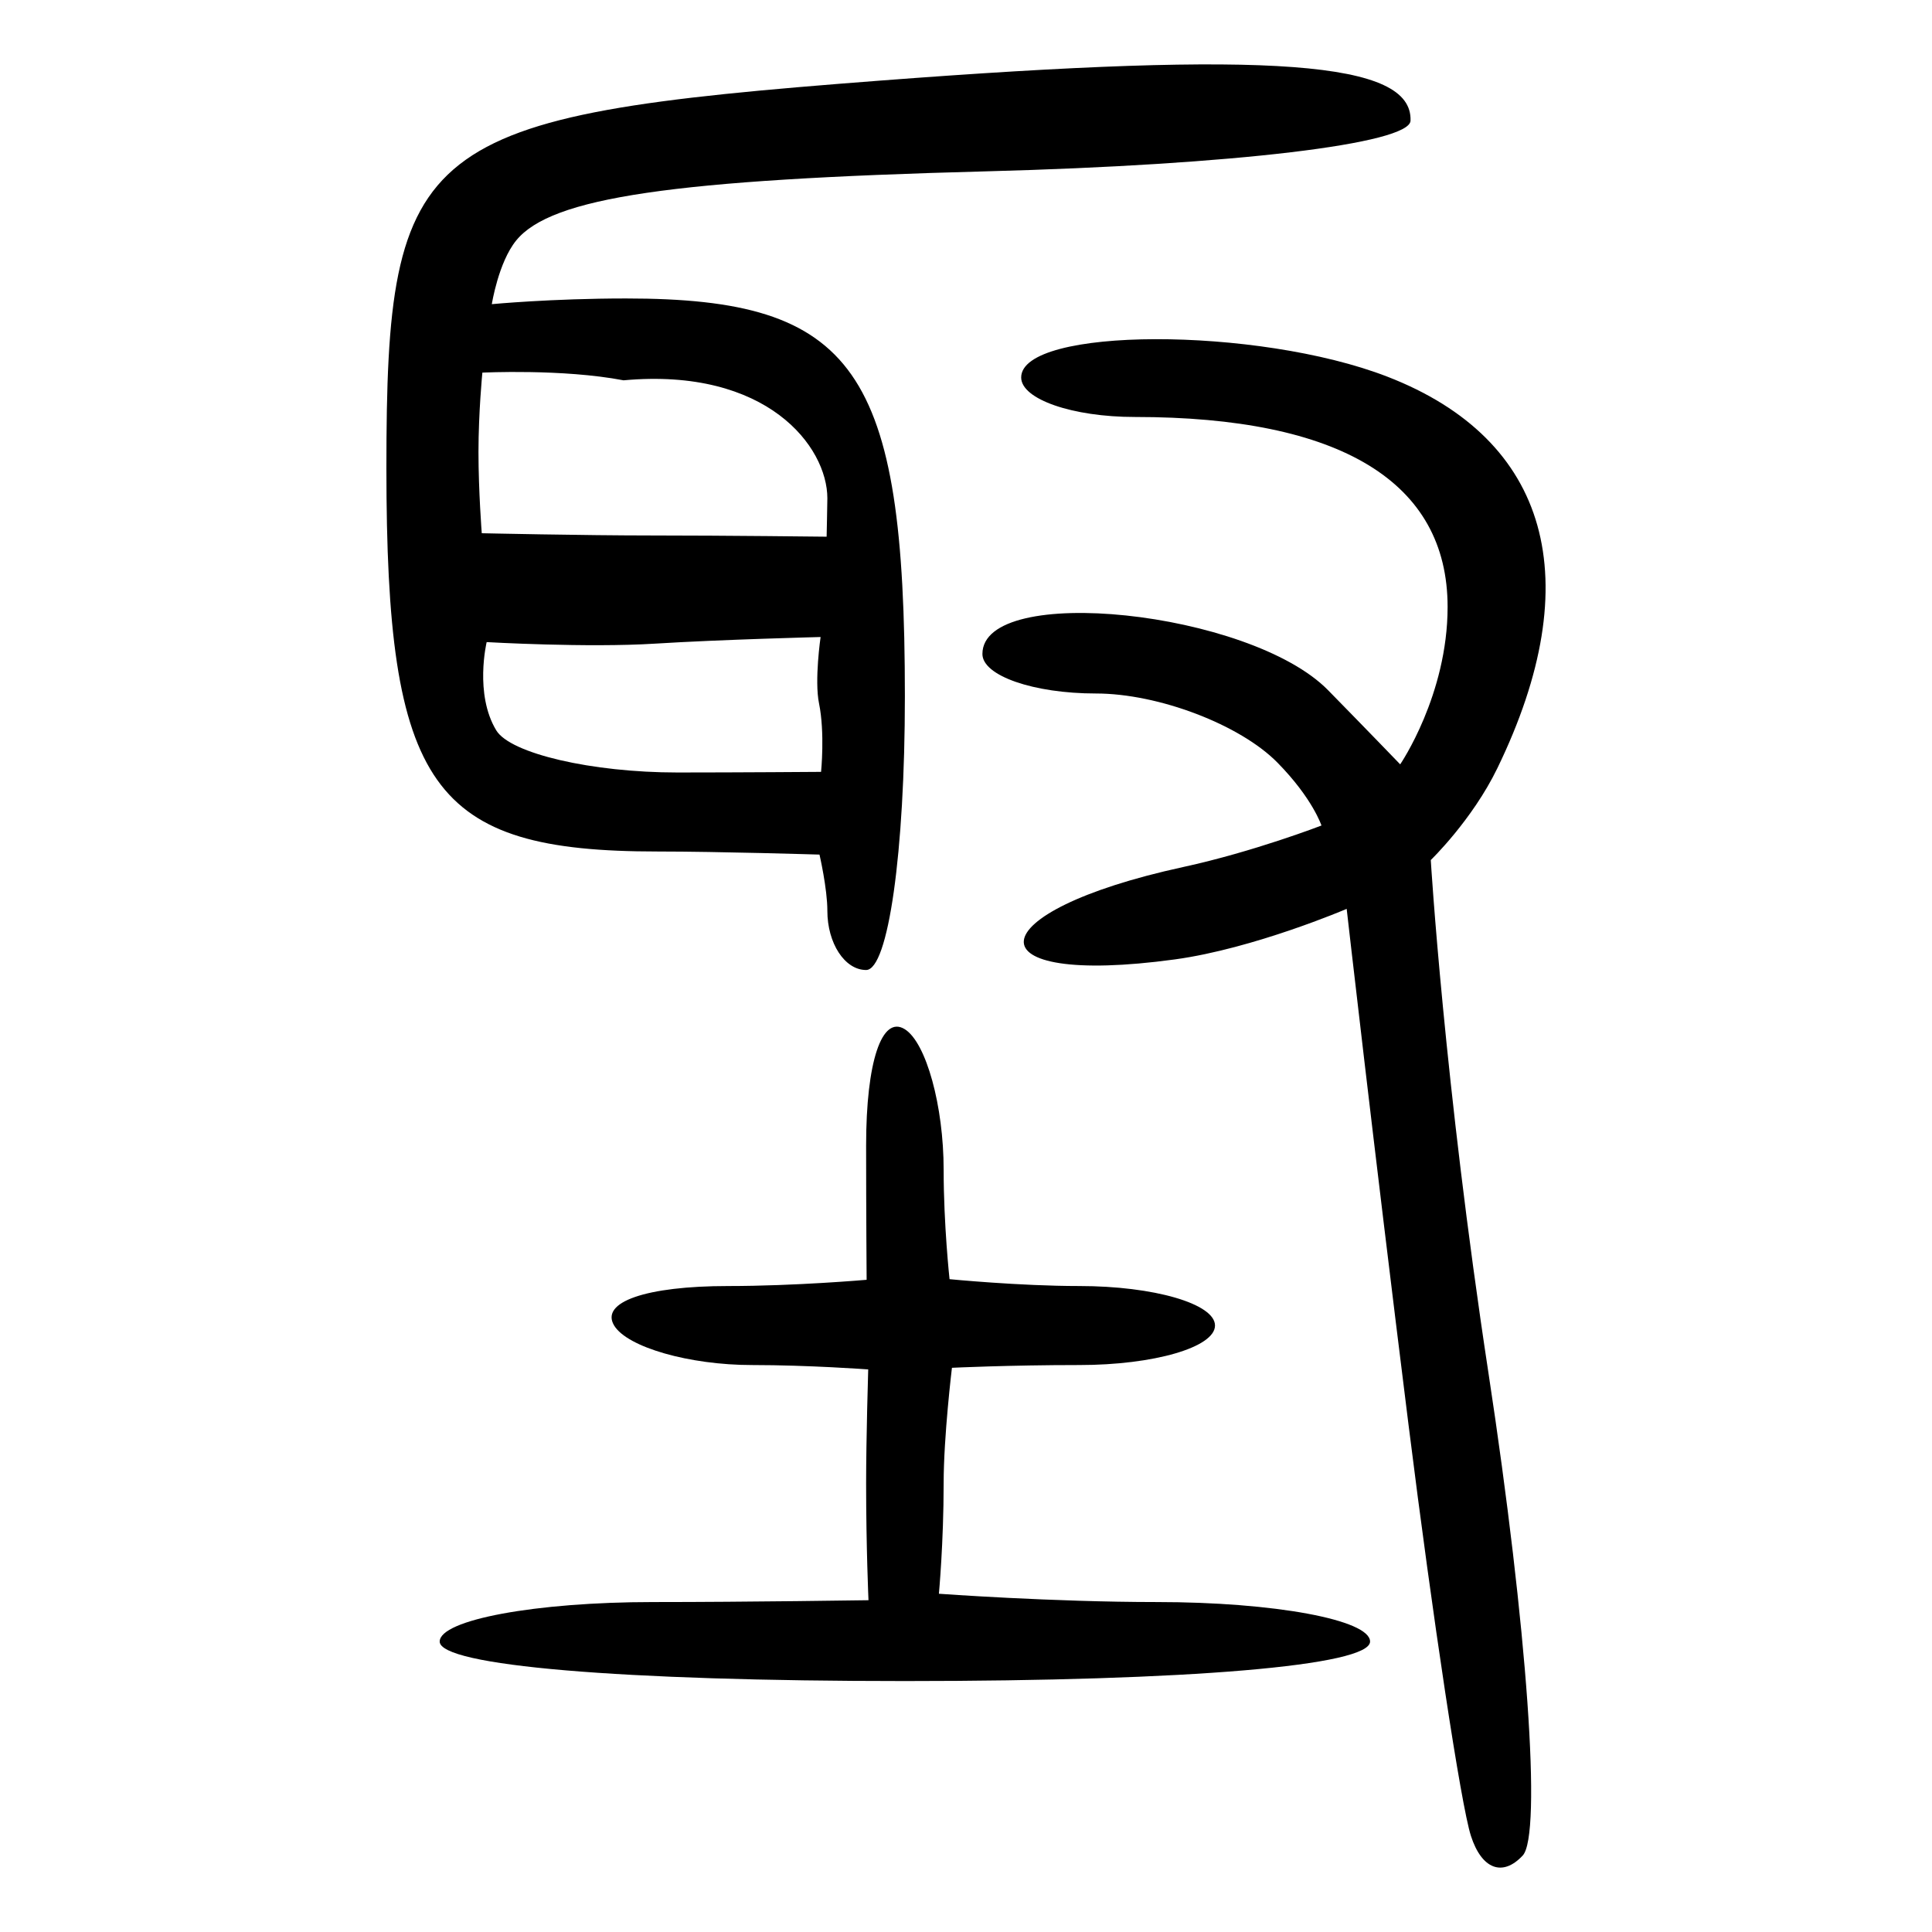 <?xml version="1.0" encoding="UTF-8" standalone="no"?>
<!-- Created with Inkscape (http://www.inkscape.org/) -->

<svg
   xmlns:dc="http://purl.org/dc/elements/1.1/"
   xmlns:cc="http://creativecommons.org/ns#"
   xmlns:rdf="http://www.w3.org/1999/02/22-rdf-syntax-ns#"
   xmlns:svg="http://www.w3.org/2000/svg"
   xmlns="http://www.w3.org/2000/svg"
   xmlns:sodipodi="http://sodipodi.sourceforge.net/DTD/sodipodi-0.dtd"
   xmlns:inkscape="http://www.inkscape.org/namespaces/inkscape"
   width="300"
   height="300"
   id="svg2"
   version="1.1"
   inkscape:version="0.92.4 (5da689c313, 2019-01-14)"
   sodipodi:docname="image-bigseal.svg">
  <defs
     id="defs4" />
  <sodipodi:namedview
     id="base"
     pagecolor="#ffffff"
     bordercolor="#666666"
     borderopacity="1.0"
     inkscape:pageopacity="0.0"
     inkscape:pageshadow="2"
     inkscape:zoom="1.4142136"
     inkscape:cx="330.92841"
     inkscape:cy="38.479337"
     inkscape:document-units="px"
     inkscape:current-layer="layer1"
     showgrid="false"
     inkscape:window-width="1872"
     inkscape:window-height="1016"
     inkscape:window-x="48"
     inkscape:window-y="27"
     inkscape:window-maximized="1" />
  <g
     inkscape:label="Calque 1"
     inkscape:groupmode="layer"
     id="layer1"
     transform="translate(0,-752.362)">
    <path
       style="fill:#000000;stroke-width:6.076"
       d="m 228.401,1037.424 c -1.538,-4.781 -5.901,-33.536 -9.695,-63.898 -5.517,-44.15 -9.594,-80.035 -9.594,-80.035 0,0 -14.389,6.168 -26.681,7.848 -32.023,4.377 -30.951,-7.338 1.313,-14.351 10.965,-2.383 21.453,-6.44 21.453,-6.44 0,0 -1.373,-4.214 -6.834,-9.767 -5.807,-5.904 -18.491,-10.734 -28.186,-10.734 -9.696,0 -17.628,-2.76 -17.628,-6.134 0,-11.088 41.546,-6.735 53.674,5.623 5.787,5.897 11.198,11.514 11.198,11.514 0,0 7.362,-10.76 7.362,-24.445 0,-19.404 -16.61,-29.495 -48.548,-29.495 -9.717,0 -17.667,-2.76 -17.667,-6.134 0,-7.867 36.673,-7.947 56.867,-0.123 25.137,9.739 31.266,31.567 17.072,60.801 -3.917,8.068 -10.336,14.255 -10.336,14.255 0,0 2.052,34.349 8.956,79.649 6.034,39.588 8.313,71.719 5.316,74.933 -3.13,3.356 -6.375,2.119 -8.043,-3.067 z M 68.277,1007.262 c 0,-3.374 14.898,-6.134 33.107,-6.134 14.883,0 33.474,-0.286 33.474,-0.286 0,0 -0.367,-8.172 -0.367,-18.116 0,-7.101 0.324,-17.721 0.324,-17.721 0,0 -9.202,-0.68 -18.027,-0.68 -9.737,0 -19.377,-2.76 -21.423,-6.134 -2.214,-3.65 4.954,-6.134 17.703,-6.134 10.449,0 21.502,-0.969 21.502,-0.969 0,0 -0.079,-10.581 -0.079,-20.862 0,-12.992 2.437,-20.296 6.019,-18.04 3.311,2.085 6.019,11.909 6.019,21.831 0,8.562 0.916,16.974 0.916,16.974 0,0 10.85,1.065 20.152,1.065 11.588,0 21.068,2.76 21.068,6.134 0,3.374 -9.481,6.134 -21.068,6.134 -10.96,0 -19.78,0.428 -19.78,0.428 0,0 -1.288,10.605 -1.288,17.973 0,9.217 -0.737,17.114 -0.737,17.114 0,0 17.653,1.288 33.844,1.288 18.209,0 33.107,2.76 33.107,6.134 0,3.748 -28.091,6.134 -72.234,6.134 -44.143,0 -72.234,-2.385 -72.234,-6.134 z M 128.472,893.784 c 0,-3.451 -1.221,-8.721 -1.221,-8.721 0,0 -15.602,-0.48 -25.13,-0.48 C 66.973,884.583 60,874.728 60,825.055 c 0,-50.974 4.711,-54.68 76.484,-60.163 61.11,-4.669 82.865,-3.031 82.542,6.213 -0.125,3.591 -27.433,6.851 -65.875,7.863 -48.787,1.285 -67.545,4.043 -72.995,10.734 -2.762,3.391 -3.787,9.891 -3.787,9.891 0,0 9.261,-0.885 20.837,-0.885 35.608,0 43.303,10.979 43.303,61.777 0,24.244 -2.586,42.499 -6.019,42.499 -3.311,0 -6.019,-4.14 -6.019,-9.201 z m -1.296,-32.203 c -0.732,-3.608 0.246,-10.303 0.246,-10.303 0,0 -15.485,0.388 -25.696,1.028 -10.547,0.662 -26.157,-0.239 -26.157,-0.239 0,0 -1.932,8.063 1.49,13.706 2.182,3.598 14.842,6.542 28.132,6.542 9.447,0 22.303,-0.097 22.303,-0.097 0,0 0.619,-6.025 -0.317,-10.637 z m 1.296,-31.841 c 0,-8.018 -9.362,-20.359 -31.648,-18.323 -9.489,-1.814 -21.923,-1.194 -21.923,-1.194 0,0 -0.604,6.155 -0.604,12.338 0,6.07 0.512,12.601 0.512,12.601 0,0 15.72,0.349 26.575,0.349 11.229,0 26.974,0.188 26.974,0.188 0,0 0.114,-5.178 0.114,-5.96 z"
       id="path183"
       inkscape:connector-curvature="0"
       sodipodi:nodetypes="cccccccssscssscccscccsscscscscscscssscscssssscssscsccssssccccssccsccscscs" />
  </g>
</svg>
